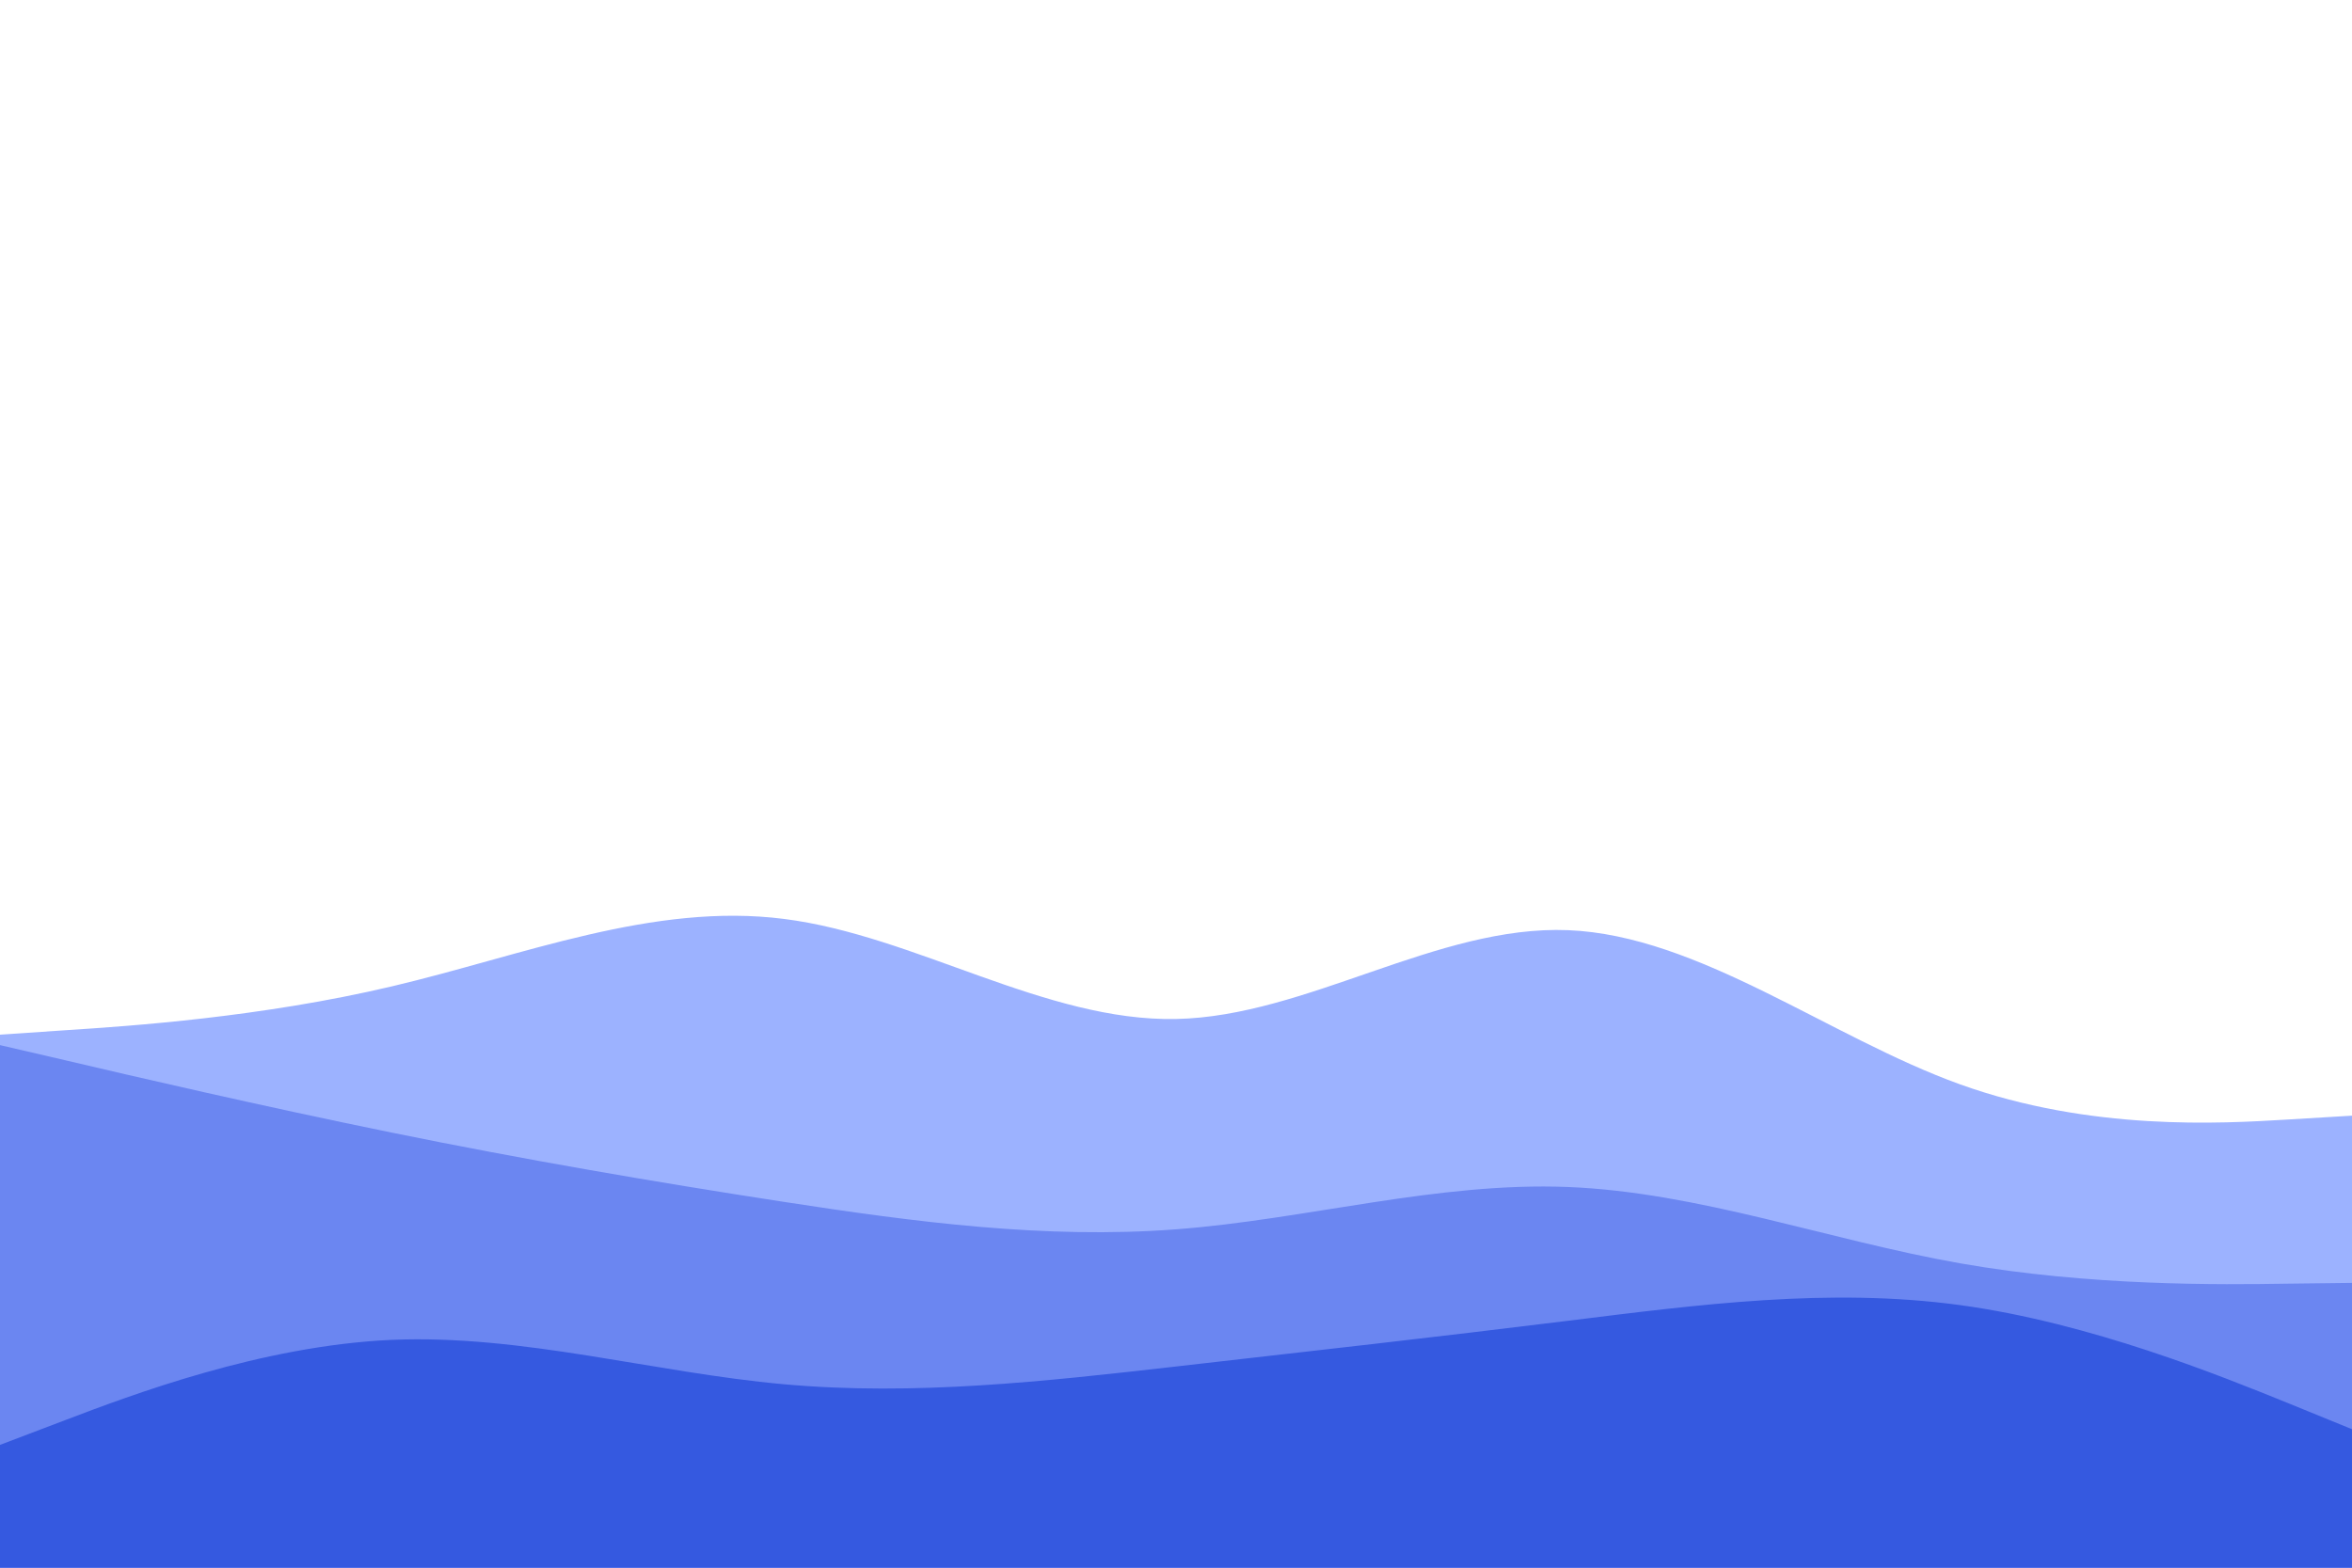 <svg id="visual" viewBox="0 0 900 600" width="900" height="600" xmlns="http://www.w3.org/2000/svg" xmlns:xlink="http://www.w3.org/1999/xlink" version="1.1"><path d="M0 396L25 394.3C50 392.7 100 389.3 150 377.5C200 365.7 250 345.3 300 351.7C350 358 400 391 450 390C500 389 550 354 600 356C650 358 700 397 750 415C800 433 850 430 875 428.5L900 427L900 601L875 601C850 601 800 601 750 601C700 601 650 601 600 601C550 601 500 601 450 601C400 601 350 601 300 601C250 601 200 601 150 601C100 601 50 601 25 601L0 601Z" fill="#9cb2ff"></path><path d="M0 400L25 405.8C50 411.7 100 423.3 150 433.5C200 443.7 250 452.3 300 460C350 467.7 400 474.3 450 470.5C500 466.7 550 452.3 600 454.3C650 456.3 700 474.7 750 483.5C800 492.3 850 491.7 875 491.3L900 491L900 601L875 601C850 601 800 601 750 601C700 601 650 601 600 601C550 601 500 601 450 601C400 601 350 601 300 601C250 601 200 601 150 601C100 601 50 601 25 601L0 601Z" fill="#6b86f1"></path><path d="M0 553L25 543.5C50 534 100 515 150 512.8C200 510.7 250 525.3 300 529.8C350 534.3 400 528.7 450 523C500 517.3 550 511.7 600 505.5C650 499.3 700 492.7 750 499.5C800 506.3 850 526.7 875 536.8L900 547L900 601L875 601C850 601 800 601 750 601C700 601 650 601 600 601C550 601 500 601 450 601C400 601 350 601 300 601C250 601 200 601 150 601C100 601 50 601 25 601L0 601Z" fill="#3559e0"></path></svg>